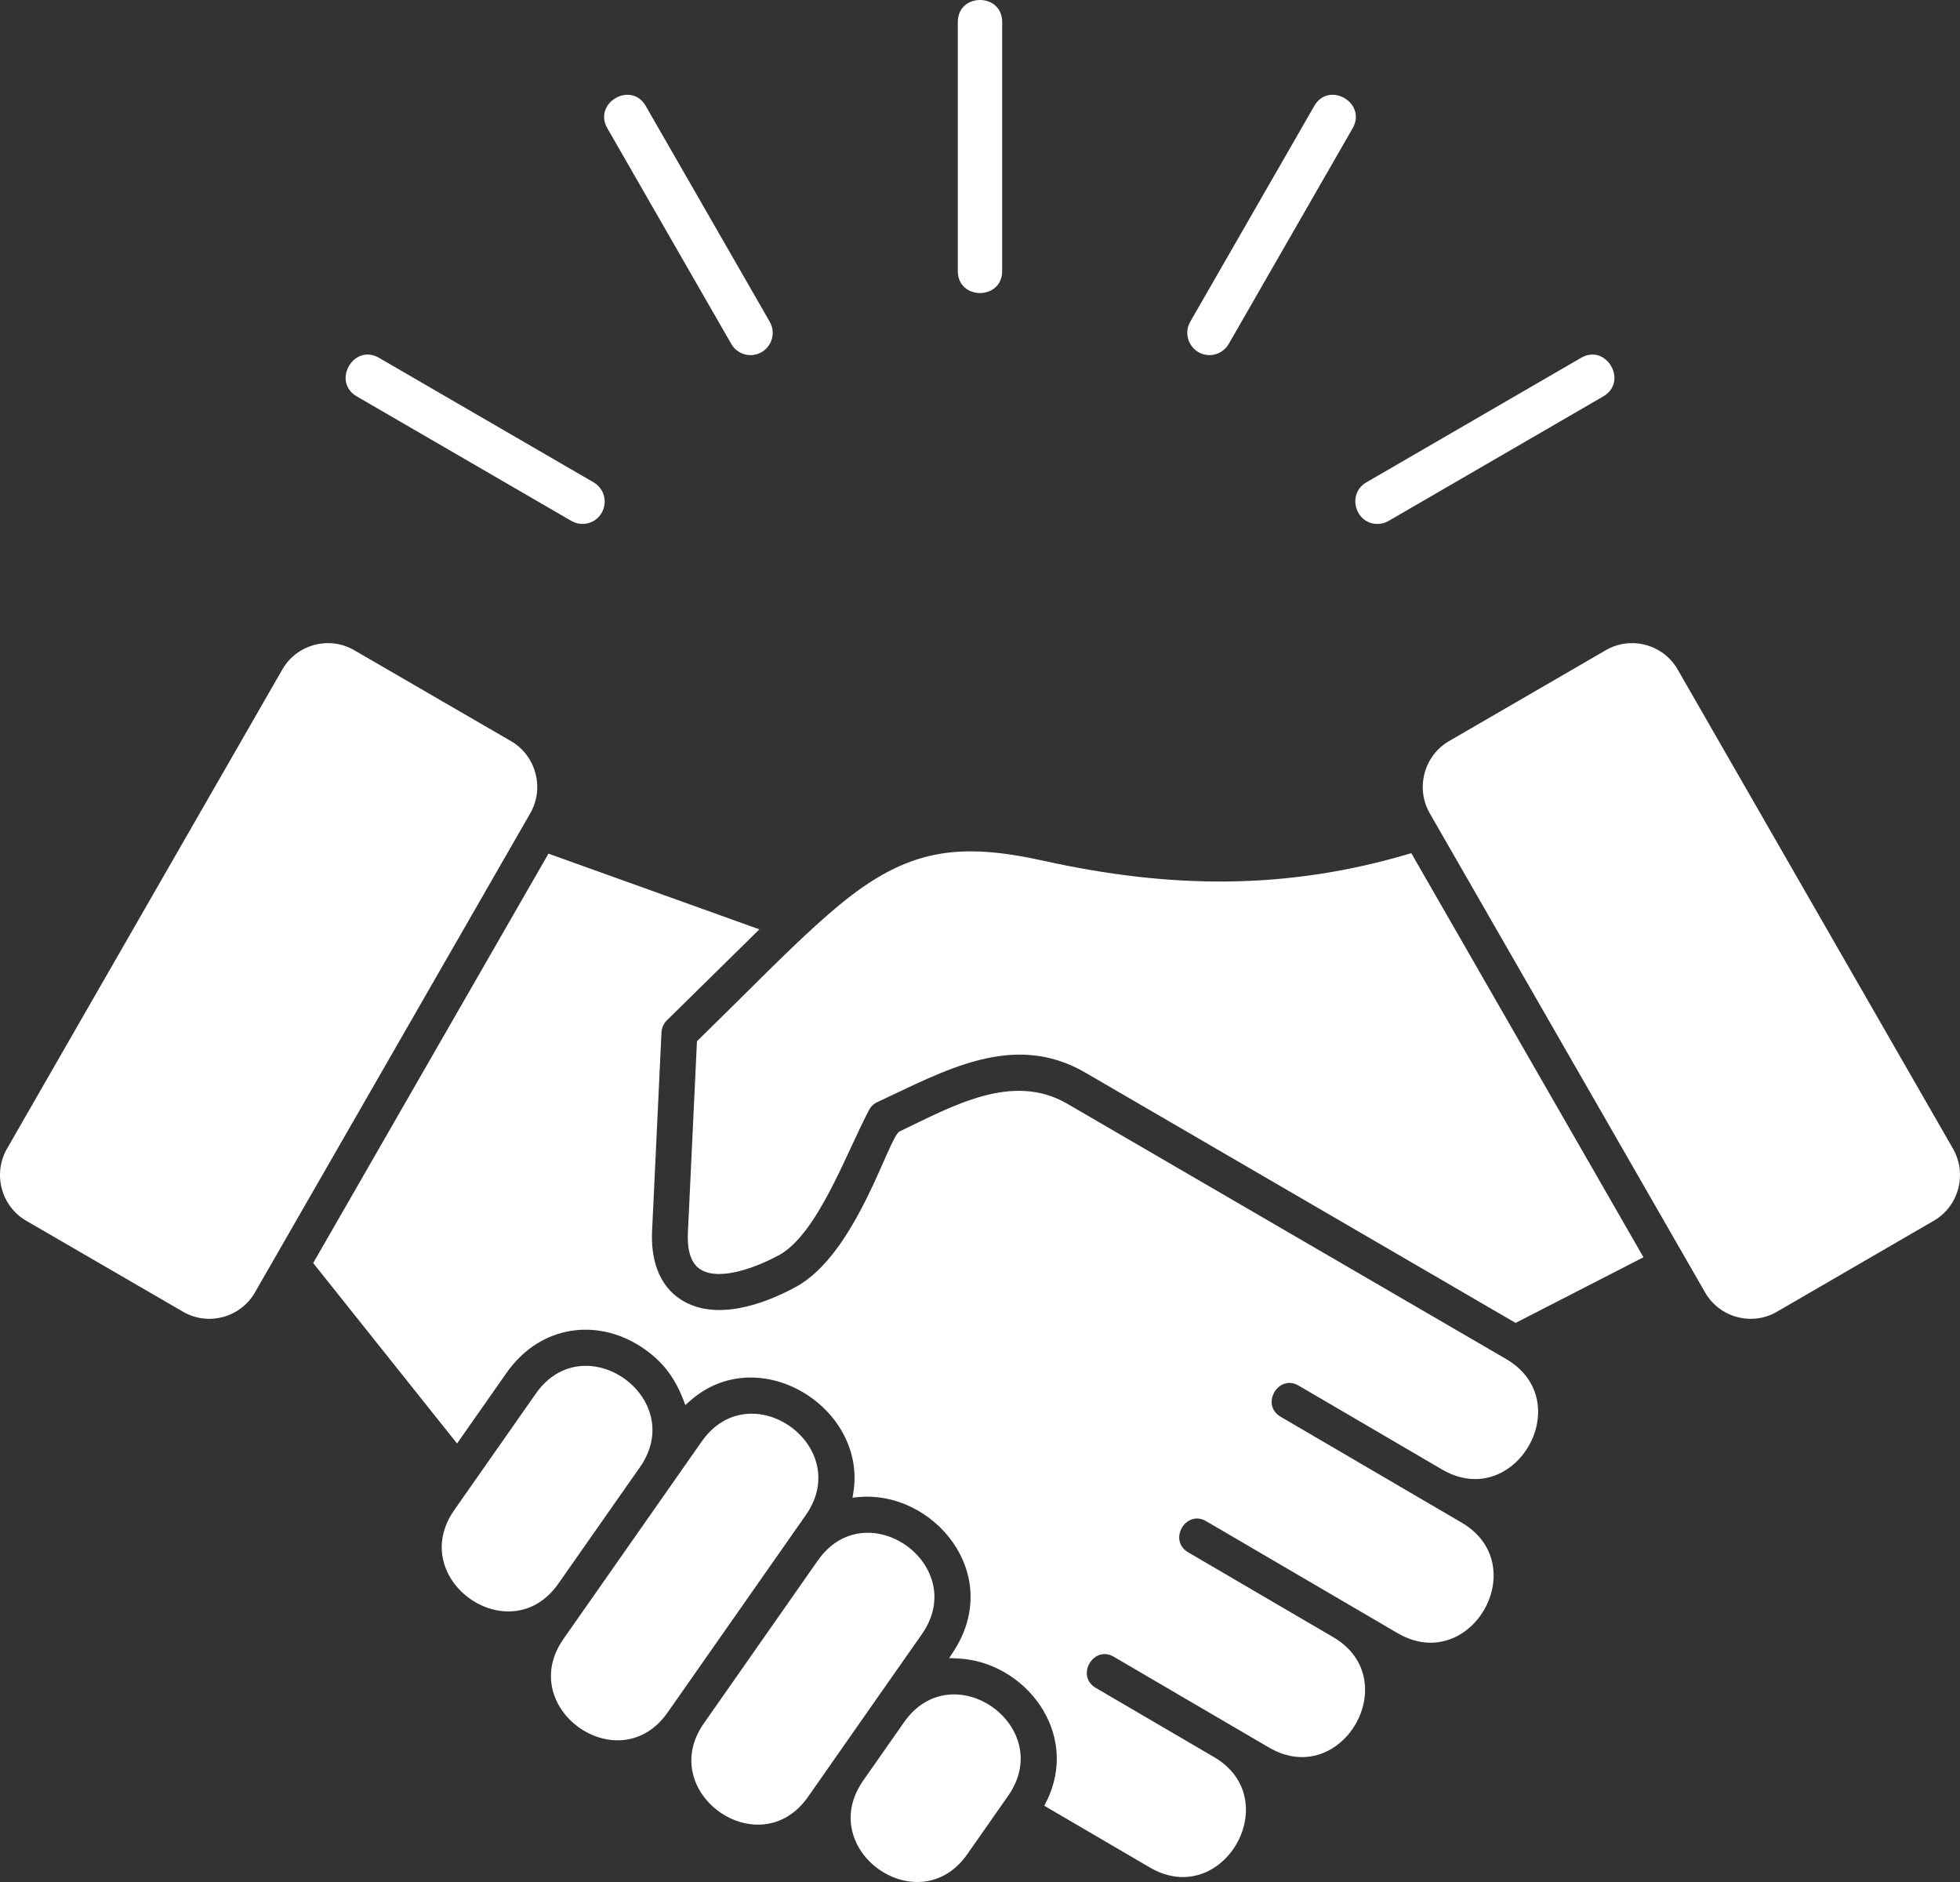 <svg width="100" height="96" viewBox="0 0 100 96" fill="none" xmlns="http://www.w3.org/2000/svg">
<rect x="0" y="0" width="100" height="96" fill="#333333" stroke="none"/>
<path d="M30.987 6.543C30.244 5.247 32.203 4.111 32.947 5.407L39.271 16.41C39.584 16.953 39.399 17.649 38.858 17.963C38.321 18.273 37.627 18.096 37.312 17.547L30.987 6.543ZM18.203 20.22L29.154 26.573C29.693 26.883 30.386 26.706 30.7 26.157C31.013 25.611 30.827 24.918 30.286 24.604L19.334 18.251C18.044 17.504 16.912 19.472 18.203 20.22ZM51.131 13.826V1.122C51.131 -0.374 48.868 -0.374 48.868 1.122V13.826C48.868 15.322 51.131 15.323 51.131 13.826ZM70.28 26.725C70.472 26.725 70.666 26.675 70.845 26.573L81.8 20.22C83.089 19.472 81.959 17.503 80.668 18.252L69.714 24.604C68.71 25.186 69.136 26.725 70.28 26.725ZM26.073 37.806L18.068 33.164C16.795 32.426 15.142 32.866 14.405 34.149L0.358 58.593C-0.38 59.877 0.06 61.529 1.338 62.27L9.344 66.914C10.618 67.653 12.268 67.212 13.006 65.928L27.055 41.484C27.79 40.205 27.348 38.544 26.073 37.806ZM61.708 18.115C62.097 18.115 62.479 17.91 62.688 17.547L69.012 6.543C69.757 5.248 67.798 4.11 67.053 5.407L60.728 16.41C60.29 17.173 60.847 18.115 61.708 18.115ZM46.125 87.85L44.041 90.827C41.569 94.37 46.883 98.11 49.352 94.581L51.436 91.604C53.907 88.073 48.599 84.316 46.125 87.85ZM53.249 43.909C48.875 42.942 46.291 43.306 42.834 46.155C41.231 47.476 39.409 49.313 37.918 50.789L35.559 53.114L35.096 62.885C35.066 63.522 35.144 64.377 35.735 64.751C36.773 65.406 38.796 64.54 39.731 64.033C41.709 62.96 43.166 58.842 44.339 56.62C44.432 56.443 44.582 56.301 44.762 56.218C48.14 54.652 51.687 52.57 55.368 54.71L77.327 67.481L83.851 64.133L72.005 43.519C65.638 45.431 59.672 45.33 53.249 43.909ZM76.837 69.319L54.451 56.301C51.644 54.669 48.595 56.427 45.879 57.723C45.294 58.131 43.679 63.977 40.599 65.649C38.954 66.541 36.509 67.409 34.76 66.304C33.559 65.546 33.205 64.151 33.269 62.799L33.749 52.663C33.76 52.43 33.86 52.209 34.026 52.046L38.744 47.406L27.983 43.544L15.979 64.427L23.319 73.632L25.841 70.033C27.604 67.519 30.606 67.21 32.891 68.823C33.978 69.59 34.53 70.461 34.965 71.672L35.204 71.46C38.701 68.365 44.225 71.783 43.541 76.115L43.496 76.394L43.776 76.367C47.603 75.996 51.244 80.283 48.639 84.255L48.427 84.58L48.813 84.594C52.282 84.719 55.158 88.406 53.373 91.927L53.28 92.111L58.665 95.259C62.377 97.429 65.628 91.802 61.957 89.637L55.905 86.097C54.866 85.489 55.789 83.903 56.825 84.51L64.743 89.14C68.454 91.309 71.708 85.683 68.035 83.518L60.62 79.182C59.583 78.576 60.498 76.986 61.54 77.595L71.3 83.303C75.015 85.48 78.286 79.838 74.568 77.664L72.603 76.516L65.336 72.265C64.299 71.659 65.216 70.069 66.258 70.679L73.576 74.959C77.288 77.129 80.555 71.481 76.837 69.319ZM99.642 58.593L85.594 34.149C84.856 32.864 83.205 32.427 81.933 33.164L73.927 37.806C72.652 38.545 72.211 40.206 72.945 41.483L86.995 65.927C87.732 67.211 89.381 67.654 90.656 66.914L98.662 62.27C99.941 61.529 100.38 59.877 99.642 58.593ZM47.034 83.36C49.507 79.83 44.196 76.072 41.723 79.604L35.913 87.905C33.442 91.434 38.752 95.188 41.226 91.656L44.643 86.772L47.034 83.36ZM32.65 74.84C35.117 71.321 29.814 67.554 27.337 71.089L23.178 77.026C20.707 80.553 26.013 84.315 28.489 80.779L32.65 74.84ZM35.8 73.532L29.984 81.838L28.751 83.597C26.274 87.131 31.591 90.889 34.064 87.351L41.112 77.286C43.586 73.759 38.276 69.996 35.8 73.532Z" fill="white"/>
</svg>
